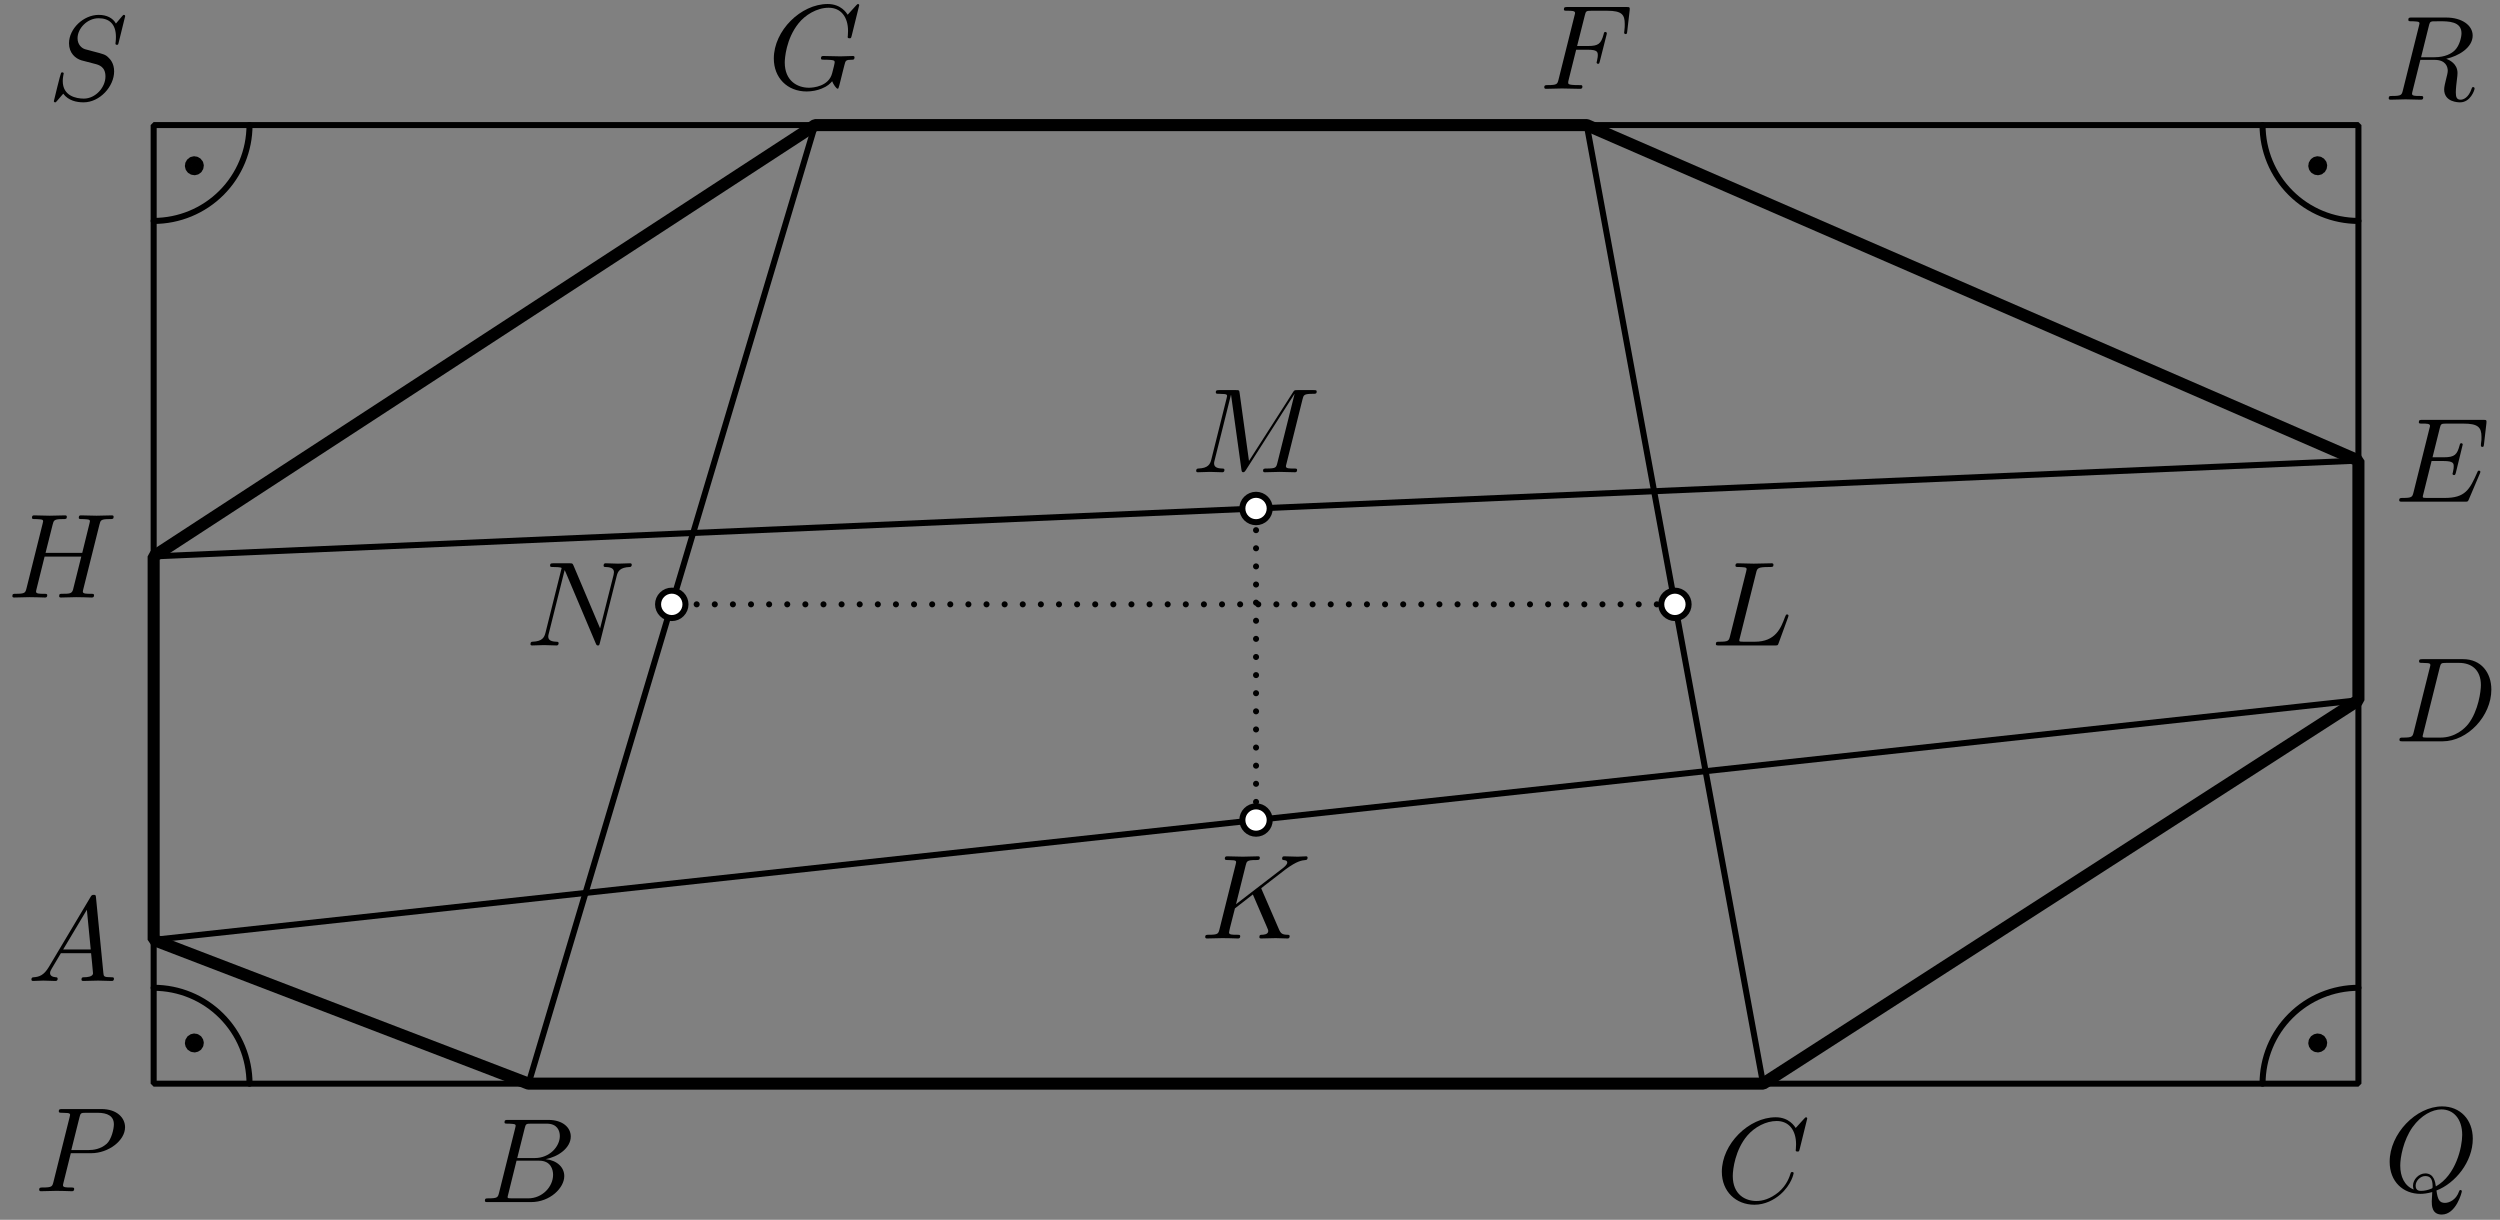 <?xml version='1.0' encoding='UTF-8'?>
<!-- This file was generated by dvisvgm 3.1.1 -->
<svg version='1.1' xmlns='http://www.w3.org/2000/svg' xmlns:xlink='http://www.w3.org/1999/xlink' width='207pt' height='101pt' viewBox='0 -101 207 101'>
<rect x="0" y="-101" width="207" height="101" fill="#808080" stroke="none"/>
<g id='page1'>
<g transform='matrix(1 0 0 -1 0 0)'>
<path d='M12.723 11.273C73.574 11.273 134.426 11.273 195.277 11.273V90.644C134.426 90.644 73.574 90.644 12.723 90.644Z' stroke='#000' fill='none' stroke-width='.5' stroke-miterlimit='10' stroke-linejoin='bevel'/>
<path d='M12.723 23.18L43.758 11.273H145.984L195.277 43.023V62.863L131.383 90.644H67.492L12.723 54.93Z' stroke='#000' fill='none' stroke-miterlimit='10' stroke-linejoin='bevel'/>
<path d='M12.723 23.18L195.277 43.023' stroke='#000' fill='none' stroke-width='.5' stroke-miterlimit='10' stroke-linecap='round' stroke-linejoin='round'/>
<path d='M43.758 11.273L67.492 90.644' stroke='#000' fill='none' stroke-width='.5' stroke-miterlimit='10' stroke-linecap='round' stroke-linejoin='round'/>
<path d='M145.984 11.273L131.383 90.644' stroke='#000' fill='none' stroke-width='.5' stroke-miterlimit='10' stroke-linecap='round' stroke-linejoin='round'/>
<path d='M195.277 62.863L12.723 54.93' stroke='#000' fill='none' stroke-width='.5' stroke-miterlimit='10' stroke-linecap='round' stroke-linejoin='round'/>
<path d='M104 33.102V58.898' stroke='#000' fill='none' stroke-width='.5' stroke-miterlimit='10' stroke-linecap='round' stroke-linejoin='round' stroke-dasharray='0 1.5'/>
<path d='M138.684 50.961H55.625' stroke='#000' fill='none' stroke-width='.5' stroke-miterlimit='10' stroke-linecap='round' stroke-linejoin='round' stroke-dasharray='0 1.5'/>
<path d='M20.66 11.273C20.66 13.379 19.824 15.398 18.336 16.887C16.848 18.375 14.828 19.211 12.723 19.211' stroke='#000' fill='none' stroke-width='.5' stroke-miterlimit='10' stroke-linecap='round' stroke-linejoin='round'/>
<path d='M16.375 14.641C16.375 14.719 16.344 14.789 16.293 14.844C16.238 14.895 16.168 14.926 16.094 14.926C16.016 14.926 15.945 14.895 15.891 14.844C15.84 14.789 15.809 14.719 15.809 14.641C15.809 14.566 15.84 14.496 15.891 14.441C15.945 14.391 16.016 14.359 16.094 14.359C16.168 14.359 16.238 14.391 16.293 14.441C16.344 14.496 16.375 14.566 16.375 14.641Z'/>
<path d='M16.375 14.641C16.375 14.719 16.344 14.789 16.293 14.844C16.238 14.895 16.168 14.926 16.094 14.926C16.016 14.926 15.945 14.895 15.891 14.844C15.84 14.789 15.809 14.719 15.809 14.641C15.809 14.566 15.84 14.496 15.891 14.441C15.945 14.391 16.016 14.359 16.094 14.359C16.168 14.359 16.238 14.391 16.293 14.441C16.344 14.496 16.375 14.566 16.375 14.641Z' stroke='#000' fill='none' stroke-miterlimit='10' stroke-linecap='round' stroke-linejoin='round'/>
<path d='M195.277 19.211C193.172 19.211 191.152 18.375 189.664 16.887S187.34 13.379 187.34 11.273' stroke='#000' fill='none' stroke-width='.5' stroke-miterlimit='10' stroke-linecap='round' stroke-linejoin='round'/>
<path d='M192.191 14.641C192.191 14.719 192.16 14.789 192.109 14.844C192.055 14.895 191.984 14.926 191.906 14.926C191.832 14.926 191.762 14.895 191.707 14.844C191.656 14.789 191.625 14.719 191.625 14.641C191.625 14.566 191.656 14.496 191.707 14.441C191.762 14.391 191.832 14.359 191.906 14.359C191.984 14.359 192.055 14.391 192.109 14.441C192.16 14.496 192.191 14.566 192.191 14.641Z'/>
<path d='M192.191 14.641C192.191 14.719 192.16 14.789 192.109 14.844C192.055 14.895 191.984 14.926 191.906 14.926C191.832 14.926 191.762 14.895 191.707 14.844C191.656 14.789 191.625 14.719 191.625 14.641C191.625 14.566 191.656 14.496 191.707 14.441C191.762 14.391 191.832 14.359 191.906 14.359C191.984 14.359 192.055 14.391 192.109 14.441C192.16 14.496 192.191 14.566 192.191 14.641Z' stroke='#000' fill='none' stroke-miterlimit='10' stroke-linecap='round' stroke-linejoin='round'/>
<path d='M187.34 90.644C187.34 88.539 188.176 86.519 189.664 85.031C191.152 83.543 193.172 82.707 195.277 82.707' stroke='#000' fill='none' stroke-width='.5' stroke-miterlimit='10' stroke-linecap='round' stroke-linejoin='round'/>
<path d='M192.191 87.277C192.191 87.352 192.16 87.426 192.109 87.477C192.055 87.531 191.984 87.562 191.906 87.562C191.832 87.562 191.762 87.531 191.707 87.477C191.656 87.426 191.625 87.352 191.625 87.277C191.625 87.203 191.656 87.129 191.707 87.078C191.762 87.023 191.832 86.992 191.906 86.992C191.984 86.992 192.055 87.023 192.109 87.078C192.16 87.129 192.191 87.203 192.191 87.277Z'/>
<path d='M192.191 87.277C192.191 87.352 192.16 87.426 192.109 87.477C192.055 87.531 191.984 87.562 191.906 87.562C191.832 87.562 191.762 87.531 191.707 87.477C191.656 87.426 191.625 87.352 191.625 87.277C191.625 87.203 191.656 87.129 191.707 87.078C191.762 87.023 191.832 86.992 191.906 86.992C191.984 86.992 192.055 87.023 192.109 87.078C192.16 87.129 192.191 87.203 192.191 87.277Z' stroke='#000' fill='none' stroke-miterlimit='10' stroke-linecap='round' stroke-linejoin='round'/>
<path d='M12.723 82.707C14.828 82.707 16.848 83.543 18.336 85.031C19.824 86.519 20.66 88.539 20.66 90.644' stroke='#000' fill='none' stroke-width='.5' stroke-miterlimit='10' stroke-linecap='round' stroke-linejoin='round'/>
<path d='M16.375 87.277C16.375 87.352 16.344 87.426 16.293 87.477C16.238 87.531 16.168 87.562 16.094 87.562C16.016 87.562 15.945 87.531 15.891 87.477C15.84 87.426 15.809 87.352 15.809 87.277C15.809 87.203 15.84 87.129 15.891 87.078C15.945 87.023 16.016 86.992 16.094 86.992C16.168 86.992 16.238 87.023 16.293 87.078C16.344 87.129 16.375 87.203 16.375 87.277Z'/>
<path d='M16.375 87.277C16.375 87.352 16.344 87.426 16.293 87.477C16.238 87.531 16.168 87.562 16.094 87.562C16.016 87.562 15.945 87.531 15.891 87.477C15.84 87.426 15.809 87.352 15.809 87.277C15.809 87.203 15.84 87.129 15.891 87.078C15.945 87.023 16.016 86.992 16.094 86.992C16.168 86.992 16.238 87.023 16.293 87.078C16.344 87.129 16.375 87.203 16.375 87.277Z' stroke='#000' fill='none' stroke-miterlimit='10' stroke-linecap='round' stroke-linejoin='round'/>
<path d='M4.036 20.922C3.637 20.254 3.249 20.115 2.81 20.085C2.691 20.075 2.601 20.075 2.601 19.886C2.601 19.826 2.651 19.776 2.731 19.776C3 19.776 3.308 19.806 3.587 19.806C3.916 19.806 4.265 19.776 4.583 19.776C4.643 19.776 4.773 19.776 4.773 19.965C4.773 20.075 4.683 20.085 4.613 20.085C4.384 20.105 4.145 20.184 4.145 20.434C4.145 20.553 4.205 20.663 4.285 20.802L5.042 22.077H7.542C7.562 21.868 7.701 20.513 7.701 20.414C7.701 20.115 7.183 20.085 6.984 20.085C6.845 20.085 6.745 20.085 6.745 19.886C6.745 19.776 6.865 19.776 6.884 19.776C7.293 19.776 7.721 19.806 8.13 19.806C8.379 19.806 9.006 19.776 9.255 19.776C9.315 19.776 9.435 19.776 9.435 19.976C9.435 20.085 9.335 20.085 9.205 20.085C8.588 20.085 8.588 20.154 8.558 20.444L7.95 26.669C7.93 26.869 7.93 26.908 7.761 26.908C7.602 26.908 7.562 26.839 7.502 26.739L4.036 20.922ZM5.231 22.386L7.193 25.673L7.512 22.386H5.231Z'/>
<path d='M41.323 2.244C41.224 1.856 41.204 1.776 40.417 1.776C40.248 1.776 40.148 1.776 40.148 1.577C40.148 1.467 40.238 1.467 40.417 1.467H43.973C45.547 1.467 46.722 2.643 46.722 3.619C46.722 4.336 46.145 4.914 45.178 5.024C46.214 5.213 47.26 5.95 47.26 6.896C47.26 7.633 46.603 8.271 45.407 8.271H42.06C41.871 8.271 41.772 8.271 41.772 8.072C41.772 7.962 41.861 7.962 42.05 7.962C42.071 7.962 42.26 7.962 42.429 7.942C42.608 7.922 42.698 7.912 42.698 7.782C42.698 7.743 42.688 7.713 42.658 7.593L41.323 2.244ZM42.827 5.113L43.445 7.583C43.535 7.932 43.554 7.962 43.983 7.962H45.268C46.145 7.962 46.354 7.374 46.354 6.936C46.354 6.059 45.497 5.113 44.282 5.113H42.827ZM42.379 1.776C42.24 1.776 42.22 1.776 42.16 1.786C42.06 1.796 42.031 1.806 42.031 1.886C42.031 1.915 42.031 1.935 42.081 2.115L42.768 4.894H44.651C45.607 4.894 45.796 4.157 45.796 3.728C45.796 2.742 44.909 1.776 43.734 1.776H42.379Z'/>
<path d='M149.64 8.39C149.64 8.42 149.62 8.49 149.53 8.49C149.5 8.49 149.491 8.48 149.381 8.37L148.684 7.604C148.594 7.743 148.136 8.49 147.03 8.49C144.809 8.49 142.568 6.288 142.568 3.978C142.568 2.334 143.743 1.248 145.267 1.248C146.133 1.248 146.891 1.647 147.418 2.105C148.345 2.922 148.514 3.828 148.514 3.858C148.514 3.958 148.415 3.958 148.395 3.958C148.335 3.958 148.285 3.938 148.265 3.858C148.176 3.569 147.947 2.862 147.259 2.284C146.572 1.726 145.945 1.557 145.426 1.557C144.53 1.557 143.474 2.075 143.474 3.629C143.474 4.197 143.683 5.81 144.679 6.976C145.287 7.683 146.223 8.181 147.11 8.181C148.126 8.181 148.714 7.414 148.714 6.258C148.714 5.86 148.684 5.85 148.684 5.751C148.684 5.651 148.793 5.651 148.833 5.651C148.963 5.651 148.963 5.671 149.013 5.85L149.64 8.39Z'/>
<path d='M199.859 40.395C199.76 40.007 199.74 39.927 198.953 39.927C198.784 39.927 198.674 39.927 198.674 39.738C198.674 39.619 198.764 39.619 198.953 39.619H202.25C204.322 39.619 206.284 41.72 206.284 43.902C206.284 45.306 205.438 46.422 203.943 46.422H200.596C200.407 46.422 200.298 46.422 200.298 46.233C200.298 46.113 200.387 46.113 200.587 46.113C200.716 46.113 200.895 46.103 201.015 46.093C201.174 46.074 201.234 46.044 201.234 45.934C201.234 45.894 201.224 45.864 201.194 45.745L199.859 40.395ZM202.011 45.735C202.101 46.083 202.121 46.113 202.549 46.113H203.615C204.591 46.113 205.418 45.585 205.418 44.27C205.418 43.782 205.219 42.149 204.372 41.053C204.083 40.684 203.296 39.927 202.071 39.927H200.945C200.806 39.927 200.786 39.927 200.726 39.937C200.626 39.947 200.596 39.957 200.596 40.037C200.596 40.067 200.596 40.087 200.646 40.266L202.011 45.735Z'/>
<path d='M205.328 61.782C205.348 61.832 205.378 61.902 205.378 61.921C205.378 61.931 205.378 62.031 205.258 62.031C205.169 62.031 205.149 61.971 205.129 61.911C204.481 60.437 204.113 59.77 202.409 59.77H200.955C200.816 59.77 200.796 59.77 200.736 59.78C200.637 59.79 200.607 59.8 200.607 59.88C200.607 59.909 200.607 59.929 200.656 60.109L201.334 62.828H202.32C203.167 62.828 203.167 62.619 203.167 62.37C203.167 62.3 203.167 62.181 203.097 61.882C203.077 61.832 203.067 61.802 203.067 61.772C203.067 61.722 203.107 61.663 203.196 61.663C203.276 61.663 203.306 61.712 203.346 61.862L203.914 64.193C203.914 64.252 203.864 64.302 203.794 64.302C203.704 64.302 203.685 64.242 203.655 64.123C203.446 63.366 203.266 63.137 202.35 63.137H201.413L202.011 65.537C202.101 65.886 202.111 65.926 202.549 65.926H203.953C205.169 65.926 205.467 65.637 205.467 64.82C205.467 64.581 205.467 64.561 205.428 64.292C205.428 64.233 205.418 64.163 205.418 64.113S205.448 63.994 205.537 63.994C205.647 63.994 205.657 64.053 205.677 64.242L205.876 65.966C205.906 66.235 205.856 66.235 205.607 66.235H200.577C200.377 66.235 200.278 66.235 200.278 66.035C200.278 65.926 200.367 65.926 200.557 65.926C200.925 65.926 201.204 65.926 201.204 65.747C201.204 65.707 201.204 65.687 201.154 65.508L199.84 60.238C199.74 59.85 199.72 59.77 198.933 59.77C198.764 59.77 198.654 59.77 198.654 59.581C198.654 59.461 198.744 59.461 198.933 59.461H204.103C204.332 59.461 204.342 59.471 204.412 59.63L205.328 61.782Z'/>
<path d='M130.505 96.882H131.471C132.218 96.882 132.298 96.723 132.298 96.434C132.298 96.364 132.298 96.245 132.228 95.946C132.208 95.896 132.198 95.856 132.198 95.837C132.198 95.757 132.258 95.717 132.318 95.717C132.417 95.717 132.417 95.747 132.467 95.926L133.015 98.088C133.045 98.197 133.045 98.217 133.045 98.247C133.045 98.267 133.025 98.356 132.925 98.356C132.826 98.356 132.816 98.307 132.776 98.147C132.567 97.371 132.338 97.191 131.491 97.191H130.584L131.222 99.721C131.311 100.07 131.321 100.11 131.76 100.11H133.075C134.3 100.11 134.529 99.781 134.529 99.014C134.529 98.785 134.529 98.745 134.499 98.476C134.479 98.347 134.479 98.327 134.479 98.297C134.479 98.247 134.509 98.177 134.599 98.177C134.708 98.177 134.718 98.237 134.738 98.426L134.937 100.15C134.967 100.419 134.917 100.419 134.669 100.419H129.787C129.588 100.419 129.489 100.419 129.489 100.219C129.489 100.11 129.578 100.11 129.768 100.11C130.136 100.11 130.415 100.11 130.415 99.931C130.415 99.891 130.415 99.871 130.365 99.692L129.05 94.422C128.951 94.033 128.931 93.954 128.144 93.954C127.975 93.954 127.865 93.954 127.865 93.765C127.865 93.645 127.984 93.645 128.014 93.645C128.303 93.645 129.041 93.675 129.329 93.675C129.658 93.675 130.485 93.645 130.814 93.645C130.903 93.645 131.023 93.645 131.023 93.834C131.023 93.914 130.963 93.934 130.963 93.944C130.933 93.954 130.913 93.954 130.684 93.954C130.465 93.954 130.415 93.954 130.166 93.974C129.877 94.004 129.847 94.043 129.847 94.173C129.847 94.193 129.847 94.252 129.887 94.402L130.505 96.882Z'/>
<path d='M71.144 100.568C71.144 100.598 71.124 100.668 71.035 100.668C71.005 100.668 70.995 100.658 70.885 100.548L70.188 99.781C70.099 99.921 69.64 100.668 68.534 100.668C66.313 100.668 64.072 98.466 64.072 96.155C64.072 94.571 65.178 93.426 66.791 93.426C67.23 93.426 67.678 93.516 68.036 93.665C68.534 93.864 68.724 94.073 68.903 94.272C68.993 94.023 69.252 93.655 69.351 93.655C69.401 93.655 69.421 93.685 69.421 93.695C69.441 93.715 69.541 94.093 69.59 94.302L69.78 95.069C69.82 95.239 69.869 95.408 69.909 95.577C70.019 96.026 70.029 96.046 70.597 96.056C70.646 96.056 70.756 96.066 70.756 96.255C70.756 96.325 70.706 96.364 70.626 96.364C70.397 96.364 69.809 96.334 69.58 96.334C69.272 96.334 68.495 96.364 68.186 96.364C68.096 96.364 67.977 96.364 67.977 96.165C67.977 96.056 68.056 96.056 68.275 96.056C68.285 96.056 68.575 96.056 68.803 96.036C69.063 96.006 69.112 95.976 69.112 95.847C69.112 95.757 69.003 95.308 68.903 94.94C68.624 93.844 67.329 93.735 66.981 93.735C66.024 93.735 64.978 94.302 64.978 95.826C64.978 96.135 65.078 97.779 66.124 99.074C66.662 99.751 67.628 100.359 68.614 100.359C69.63 100.359 70.218 99.592 70.218 98.436C70.218 98.038 70.188 98.028 70.188 97.928C70.188 97.829 70.298 97.829 70.338 97.829C70.467 97.829 70.467 97.849 70.517 98.028L71.144 100.568Z'/>
<path d='M8.234 57.561C8.324 57.92 8.344 58.02 9.071 58.02C9.33 58.02 9.409 58.02 9.409 58.219C9.409 58.328 9.3 58.328 9.27 58.328C8.991 58.328 8.274 58.299 7.995 58.299C7.706 58.299 6.999 58.328 6.71 58.328C6.63 58.328 6.521 58.328 6.521 58.129C6.521 58.02 6.611 58.02 6.8 58.02C6.819 58.02 7.009 58.02 7.178 58C7.357 57.98 7.447 57.97 7.447 57.84C7.447 57.8 7.437 57.78 7.407 57.651L6.809 55.22H3.771L4.359 57.561C4.449 57.92 4.479 58.02 5.196 58.02C5.455 58.02 5.535 58.02 5.535 58.219C5.535 58.328 5.425 58.328 5.395 58.328C5.116 58.328 4.399 58.299 4.12 58.299C3.831 58.299 3.124 58.328 2.835 58.328C2.755 58.328 2.646 58.328 2.646 58.129C2.646 58.02 2.735 58.02 2.925 58.02C2.945 58.02 3.134 58.02 3.303 58C3.483 57.98 3.572 57.97 3.572 57.84C3.572 57.8 3.562 57.77 3.532 57.651L2.198 52.302C2.098 51.913 2.078 51.834 1.291 51.834C1.112 51.834 1.022 51.834 1.022 51.635C1.022 51.525 1.142 51.525 1.161 51.525C1.44 51.525 2.148 51.555 2.427 51.555C2.636 51.555 2.855 51.545 3.064 51.545C3.283 51.545 3.502 51.525 3.712 51.525C3.791 51.525 3.911 51.525 3.911 51.724C3.911 51.834 3.821 51.834 3.632 51.834C3.263 51.834 2.985 51.834 2.985 52.013C2.985 52.073 3.004 52.123 3.014 52.182L3.692 54.912H6.73C6.311 53.258 6.082 52.312 6.043 52.162C5.943 51.844 5.754 51.834 5.136 51.834C4.987 51.834 4.897 51.834 4.897 51.635C4.897 51.525 5.016 51.525 5.036 51.525C5.316 51.525 6.023 51.555 6.301 51.555C6.511 51.555 6.73 51.545 6.939 51.545C7.158 51.545 7.377 51.525 7.586 51.525C7.666 51.525 7.786 51.525 7.786 51.724C7.786 51.834 7.696 51.834 7.507 51.834C7.138 51.834 6.859 51.834 6.859 52.013C6.859 52.073 6.879 52.123 6.889 52.182L8.234 57.561Z'/>
<path d='M5.863 5.515H7.556C8.971 5.515 10.355 6.551 10.355 7.667C10.355 8.434 9.698 9.171 8.393 9.171H5.165C4.976 9.171 4.867 9.171 4.867 8.982C4.867 8.862 4.957 8.862 5.155 8.862C5.285 8.862 5.464 8.852 5.584 8.842C5.743 8.822 5.803 8.792 5.803 8.683C5.803 8.643 5.793 8.613 5.763 8.493L4.428 3.144C4.329 2.756 4.309 2.676 3.522 2.676C3.353 2.676 3.243 2.676 3.243 2.487C3.243 2.367 3.363 2.367 3.392 2.367C3.671 2.367 4.379 2.397 4.657 2.397C4.867 2.397 5.086 2.387 5.295 2.387C5.514 2.387 5.733 2.367 5.942 2.367C6.012 2.367 6.142 2.367 6.142 2.567C6.142 2.676 6.052 2.676 5.863 2.676C5.494 2.676 5.215 2.676 5.215 2.855C5.215 2.915 5.235 2.965 5.245 3.025L5.863 5.515ZM6.58 8.483C6.67 8.832 6.69 8.862 7.118 8.862H8.074C8.901 8.862 9.429 8.593 9.429 7.906C9.429 7.517 9.23 6.661 8.841 6.302C8.343 5.854 7.745 5.774 7.307 5.774H5.903L6.58 8.483Z'/>
<path d='M201.739 2.427C203.282 3.015 204.747 4.788 204.747 6.71C204.747 8.314 203.691 9.39 202.207 9.39C200.055 9.39 197.864 7.129 197.864 4.808C197.864 3.154 198.979 2.148 200.414 2.148C200.663 2.148 201.001 2.188 201.39 2.298C201.35 1.68 201.35 1.66 201.35 1.53C201.35 1.212 201.35 .435 202.177 .435C203.362 .435 203.84 2.258 203.84 2.367C203.84 2.437 203.771 2.467 203.731 2.467C203.651 2.467 203.631 2.417 203.611 2.357C203.372 1.65 202.794 1.401 202.446 1.401C201.988 1.401 201.838 1.67 201.739 2.427ZM199.856 2.507C199.079 2.815 198.74 3.593 198.74 4.489C198.74 5.176 198.999 6.591 199.756 7.667C200.483 8.683 201.42 9.141 202.147 9.141C203.143 9.141 203.87 8.364 203.87 7.029C203.87 6.033 203.362 3.702 201.689 2.766C201.639 3.115 201.539 3.842 200.812 3.842C200.284 3.842 199.796 3.344 199.796 2.825C199.796 2.626 199.856 2.517 199.856 2.507ZM200.473 2.397C200.334 2.397 200.015 2.397 200.015 2.825C200.015 3.224 200.394 3.622 200.812 3.622C201.231 3.622 201.42 3.383 201.42 2.776C201.42 2.626 201.41 2.616 201.31 2.576C201.051 2.467 200.752 2.397 200.473 2.397Z'/>
<path d='M201.111 98.861C201.171 99.1 201.201 99.2 201.39 99.23C201.48 99.24 201.798 99.24 201.997 99.24C202.705 99.24 203.811 99.24 203.811 98.253C203.811 97.915 203.651 97.227 203.263 96.839C203.004 96.58 202.476 96.261 201.579 96.261H200.464L201.111 98.861ZM202.546 96.132C203.552 96.351 204.737 97.048 204.737 98.054C204.737 98.911 203.84 99.548 202.536 99.548H199.696C199.497 99.548 199.408 99.548 199.408 99.349C199.408 99.24 199.497 99.24 199.686 99.24C199.707 99.24 199.896 99.24 200.065 99.22C200.244 99.2 200.334 99.19 200.334 99.06C200.334 99.021 200.324 98.991 200.294 98.871L198.959 93.522C198.86 93.133 198.84 93.054 198.053 93.054C197.874 93.054 197.784 93.054 197.784 92.855C197.784 92.745 197.903 92.745 197.923 92.745C198.202 92.745 198.9 92.775 199.179 92.775C199.457 92.775 200.165 92.745 200.444 92.745C200.523 92.745 200.643 92.745 200.643 92.944C200.643 93.054 200.553 93.054 200.364 93.054C199.995 93.054 199.716 93.054 199.716 93.233C199.716 93.293 199.737 93.343 199.746 93.402L200.404 96.042H201.589C202.496 96.042 202.675 95.484 202.675 95.136C202.675 94.986 202.595 94.677 202.536 94.448C202.466 94.169 202.376 93.801 202.376 93.602C202.376 92.526 203.571 92.526 203.701 92.526C204.548 92.526 204.896 93.532 204.896 93.671C204.896 93.791 204.787 93.791 204.777 93.791C204.687 93.791 204.667 93.721 204.647 93.651C204.398 92.914 203.97 92.745 203.741 92.745C203.412 92.745 203.342 92.964 203.342 93.352C203.342 93.662 203.402 94.169 203.442 94.488C203.462 94.628 203.482 94.817 203.482 94.956C203.482 95.723 202.814 96.032 202.546 96.132Z'/>
<path d='M10.366 99.668C10.366 99.698 10.346 99.768 10.257 99.768C10.207 99.768 10.197 99.758 10.077 99.618L9.599 99.05C9.34 99.519 8.822 99.768 8.175 99.768C6.91 99.768 5.714 98.622 5.714 97.417C5.714 96.61 6.242 96.152 6.75 96.002L7.816 95.723C8.185 95.634 8.732 95.484 8.732 94.667C8.732 93.771 7.915 92.835 6.94 92.835C6.302 92.835 5.196 93.054 5.196 94.289C5.196 94.528 5.246 94.767 5.256 94.827C5.266 94.867 5.276 94.876 5.276 94.897C5.276 94.996 5.206 95.006 5.157 95.006C5.106 95.006 5.087 94.996 5.057 94.966C5.017 94.927 4.459 92.655 4.459 92.625C4.459 92.566 4.509 92.526 4.569 92.526C4.619 92.526 4.628 92.536 4.748 92.675L5.236 93.243C5.665 92.665 6.342 92.526 6.92 92.526C8.274 92.526 9.45 93.851 9.45 95.086C9.45 95.773 9.111 96.112 8.961 96.251C8.732 96.48 8.583 96.52 7.697 96.749C7.477 96.809 7.119 96.909 7.029 96.929C6.76 97.018 6.421 97.307 6.421 97.835C6.421 98.642 7.218 99.489 8.165 99.489C8.992 99.489 9.599 99.06 9.599 97.945C9.599 97.626 9.559 97.447 9.559 97.387C9.559 97.377 9.559 97.287 9.679 97.287C9.778 97.287 9.788 97.317 9.828 97.487L10.366 99.668Z'/>
<path d='M105.133 33.102C105.133 33.402 105.016 33.691 104.801 33.902C104.59 34.117 104.301 34.234 104 34.234C103.699 34.234 103.41 34.117 103.199 33.902C102.984 33.691 102.867 33.402 102.867 33.102C102.867 32.801 102.984 32.512 103.199 32.301C103.41 32.086 103.699 31.969 104 31.969C104.301 31.969 104.59 32.086 104.801 32.301C105.016 32.512 105.133 32.801 105.133 33.102Z' fill='#fff'/>
<path d='M105.133 33.102C105.133 33.402 105.016 33.691 104.801 33.902C104.59 34.117 104.301 34.234 104 34.234C103.699 34.234 103.41 34.117 103.199 33.902C102.984 33.691 102.867 33.402 102.867 33.102C102.867 32.801 102.984 32.512 103.199 32.301C103.41 32.086 103.699 31.969 104 31.969C104.301 31.969 104.59 32.086 104.801 32.301C105.016 32.512 105.133 32.801 105.133 33.102Z' stroke='#000' fill='none' stroke-width='.5' stroke-miterlimit='10' stroke-linecap='round' stroke-linejoin='round'/>
<path d='M104.483 27.318C104.473 27.348 104.433 27.427 104.433 27.457C104.433 27.467 104.613 27.607 104.722 27.686L106.466 29.031C107.402 29.718 107.791 29.758 108.089 29.788C108.169 29.798 108.269 29.808 108.269 29.988C108.269 30.027 108.239 30.097 108.159 30.097C107.94 30.097 107.691 30.067 107.452 30.067C107.093 30.067 106.705 30.097 106.346 30.097C106.276 30.097 106.157 30.097 106.157 29.898C106.157 29.828 106.206 29.798 106.276 29.788C106.496 29.768 106.585 29.718 106.585 29.579C106.585 29.4 106.286 29.171 106.226 29.121L102.342 26.133L103.139 29.33C103.228 29.689 103.248 29.788 103.975 29.788C104.224 29.788 104.314 29.788 104.314 29.988C104.314 30.077 104.234 30.097 104.175 30.097C103.896 30.097 103.178 30.067 102.9 30.067C102.611 30.067 101.903 30.097 101.615 30.097C101.545 30.097 101.415 30.097 101.415 29.908C101.415 29.788 101.505 29.788 101.704 29.788C101.834 29.788 102.013 29.778 102.132 29.768C102.292 29.748 102.351 29.718 102.351 29.609C102.351 29.569 102.342 29.539 102.312 29.42L100.977 24.07C100.877 23.682 100.857 23.602 100.071 23.602C99.901 23.602 99.791 23.602 99.791 23.413C99.791 23.294 99.911 23.294 99.941 23.294C100.22 23.294 100.927 23.323 101.206 23.323C101.415 23.323 101.634 23.314 101.844 23.314C102.063 23.314 102.282 23.294 102.491 23.294C102.561 23.294 102.69 23.294 102.69 23.493C102.69 23.602 102.601 23.602 102.411 23.602C102.043 23.602 101.764 23.602 101.764 23.782C101.764 23.851 101.824 24.07 101.854 24.22C101.993 24.738 102.122 25.266 102.252 25.784L103.736 26.939L104.892 24.26C105.011 23.991 105.011 23.971 105.011 23.911C105.011 23.612 104.583 23.602 104.493 23.602C104.384 23.602 104.274 23.602 104.274 23.403C104.274 23.294 104.394 23.294 104.414 23.294C104.812 23.294 105.231 23.323 105.629 23.323C105.848 23.323 106.386 23.294 106.605 23.294C106.655 23.294 106.784 23.294 106.784 23.493C106.784 23.602 106.675 23.602 106.585 23.602C106.177 23.612 106.047 23.702 105.898 24.051L104.483 27.318Z'/>
<path d='M139.816 50.961C139.816 51.262 139.699 51.551 139.484 51.762C139.273 51.973 138.984 52.094 138.684 52.094S138.094 51.973 137.883 51.762C137.668 51.551 137.551 51.262 137.551 50.961C137.551 50.66 137.668 50.371 137.883 50.16C138.094 49.945 138.383 49.824 138.684 49.824S139.273 49.945 139.484 50.16C139.699 50.371 139.816 50.66 139.816 50.961Z' fill='#fff'/>
<path d='M139.816 50.961C139.816 51.262 139.699 51.551 139.484 51.762C139.273 51.973 138.984 52.094 138.684 52.094S138.094 51.973 137.883 51.762C137.668 51.551 137.551 51.262 137.551 50.961C137.551 50.66 137.668 50.371 137.883 50.16C138.094 49.945 138.383 49.824 138.684 49.824S139.273 49.945 139.484 50.16C139.699 50.371 139.816 50.66 139.816 50.961Z' stroke='#000' fill='none' stroke-width='.5' stroke-miterlimit='10' stroke-linecap='round' stroke-linejoin='round'/>
<path d='M145.409 53.583C145.499 53.941 145.529 54.051 146.465 54.051C146.764 54.051 146.844 54.051 146.844 54.24C146.844 54.36 146.734 54.36 146.684 54.36C146.356 54.36 145.539 54.33 145.21 54.33C144.911 54.33 144.184 54.36 143.885 54.36C143.815 54.36 143.696 54.36 143.696 54.16C143.696 54.051 143.786 54.051 143.975 54.051C143.995 54.051 144.184 54.051 144.353 54.031C144.533 54.011 144.622 54.001 144.622 53.871C144.622 53.832 144.613 53.802 144.583 53.682L143.248 48.333C143.148 47.945 143.128 47.865 142.341 47.865C142.172 47.865 142.072 47.865 142.072 47.666C142.072 47.556 142.162 47.556 142.341 47.556H146.953C147.192 47.556 147.202 47.556 147.262 47.725L148.049 49.877C148.089 49.987 148.089 50.006 148.089 50.016C148.089 50.056 148.059 50.126 147.969 50.126S147.87 50.076 147.8 49.917C147.461 49 147.023 47.865 145.3 47.865H144.363C144.224 47.865 144.204 47.865 144.144 47.875C144.045 47.885 144.015 47.895 144.015 47.975C144.015 48.004 144.015 48.024 144.064 48.204L145.409 53.583Z'/>
<path d='M105.133 58.898C105.133 59.199 105.016 59.484 104.801 59.699C104.59 59.91 104.301 60.031 104 60.031C103.699 60.031 103.41 59.91 103.199 59.699C102.984 59.484 102.867 59.199 102.867 58.898S102.984 58.309 103.199 58.094C103.41 57.883 103.699 57.762 104 57.762C104.301 57.762 104.59 57.883 104.801 58.094C105.016 58.309 105.133 58.598 105.133 58.898Z' fill='#fff'/>
<path d='M105.133 58.898C105.133 59.199 105.016 59.484 104.801 59.699C104.59 59.91 104.301 60.031 104 60.031C103.699 60.031 103.41 59.91 103.199 59.699C102.984 59.484 102.867 59.199 102.867 58.898S102.984 58.309 103.199 58.094C103.41 57.883 103.699 57.762 104 57.762C104.301 57.762 104.59 57.883 104.801 58.094C105.016 58.309 105.133 58.598 105.133 58.898Z' stroke='#000' fill='none' stroke-width='.5' stroke-miterlimit='10' stroke-linecap='round' stroke-linejoin='round'/>
<path d='M107.848 67.933C107.938 68.292 107.958 68.392 108.705 68.392C108.934 68.392 109.024 68.392 109.024 68.591C109.024 68.7 108.924 68.7 108.755 68.7H107.44C107.181 68.7 107.171 68.7 107.052 68.511L103.416 62.833L102.639 68.471C102.609 68.7 102.589 68.7 102.33 68.7H100.965C100.776 68.7 100.667 68.7 100.667 68.511C100.667 68.392 100.756 68.392 100.955 68.392C101.085 68.392 101.264 68.382 101.384 68.372C101.543 68.352 101.603 68.322 101.603 68.212C101.603 68.172 101.593 68.142 101.563 68.023L100.298 62.953C100.198 62.554 100.029 62.236 99.222 62.206C99.172 62.206 99.043 62.196 99.043 62.017C99.043 61.927 99.103 61.897 99.182 61.897C99.501 61.897 99.85 61.927 100.178 61.927C100.517 61.927 100.876 61.897 101.204 61.897C101.254 61.897 101.384 61.897 101.384 62.096C101.384 62.206 101.274 62.206 101.204 62.206C100.637 62.216 100.527 62.415 100.527 62.644C100.527 62.714 100.537 62.764 100.567 62.873L101.922 68.302H101.932L102.788 62.126C102.808 62.007 102.818 61.897 102.938 61.897C103.047 61.897 103.107 62.007 103.157 62.076L107.181 68.382H107.191L105.767 62.674C105.667 62.285 105.647 62.206 104.86 62.206C104.691 62.206 104.581 62.206 104.581 62.017C104.581 61.897 104.701 61.897 104.731 61.897C105.009 61.897 105.687 61.927 105.966 61.927C106.374 61.927 106.802 61.897 107.211 61.897C107.271 61.897 107.4 61.897 107.4 62.096C107.4 62.206 107.311 62.206 107.121 62.206C106.753 62.206 106.474 62.206 106.474 62.385C106.474 62.425 106.474 62.445 106.524 62.624L107.848 67.933Z'/>
<path d='M56.758 50.961C56.758 51.262 56.637 51.551 56.426 51.762C56.215 51.973 55.926 52.094 55.625 52.094S55.035 51.973 54.824 51.762C54.609 51.551 54.488 51.262 54.488 50.961C54.488 50.66 54.609 50.371 54.824 50.16C55.035 49.945 55.324 49.824 55.625 49.824S56.215 49.945 56.426 50.16C56.637 50.371 56.758 50.66 56.758 50.961Z' fill='#fff'/>
<path d='M56.758 50.961C56.758 51.262 56.637 51.551 56.426 51.762C56.215 51.973 55.926 52.094 55.625 52.094S55.035 51.973 54.824 51.762C54.609 51.551 54.488 51.262 54.488 50.961C54.488 50.66 54.609 50.371 54.824 50.16C55.035 49.945 55.324 49.824 55.625 49.824S56.215 49.945 56.426 50.16C56.637 50.371 56.758 50.66 56.758 50.961Z' stroke='#000' fill='none' stroke-width='.5' stroke-miterlimit='10' stroke-linecap='round' stroke-linejoin='round'/>
<path d='M51.064 53.314C51.163 53.712 51.343 54.021 52.14 54.051C52.189 54.051 52.309 54.061 52.309 54.25C52.309 54.26 52.309 54.36 52.179 54.36C51.851 54.36 51.502 54.33 51.173 54.33C50.835 54.33 50.486 54.36 50.157 54.36C50.098 54.36 49.978 54.36 49.978 54.16C49.978 54.051 50.078 54.051 50.157 54.051C50.725 54.041 50.835 53.832 50.835 53.613C50.835 53.583 50.815 53.433 50.805 53.403L49.689 48.97L47.488 54.17C47.408 54.35 47.398 54.36 47.169 54.36H45.834C45.635 54.36 45.545 54.36 45.545 54.16C45.545 54.051 45.635 54.051 45.824 54.051C45.874 54.051 46.502 54.051 46.502 53.961L45.167 48.612C45.067 48.214 44.898 47.895 44.091 47.865C44.031 47.865 43.922 47.855 43.922 47.666C43.922 47.596 43.972 47.556 44.051 47.556C44.37 47.556 44.718 47.586 45.047 47.586C45.386 47.586 45.744 47.556 46.073 47.556C46.123 47.556 46.253 47.556 46.253 47.755C46.253 47.855 46.163 47.865 46.053 47.865C45.476 47.885 45.396 48.104 45.396 48.303C45.396 48.373 45.406 48.423 45.436 48.532L46.751 53.792C46.79 53.732 46.79 53.712 46.84 53.613L49.321 47.745C49.39 47.576 49.42 47.556 49.51 47.556C49.619 47.556 49.619 47.586 49.669 47.765L51.064 53.314Z'/>
</g>
</g>
</svg>